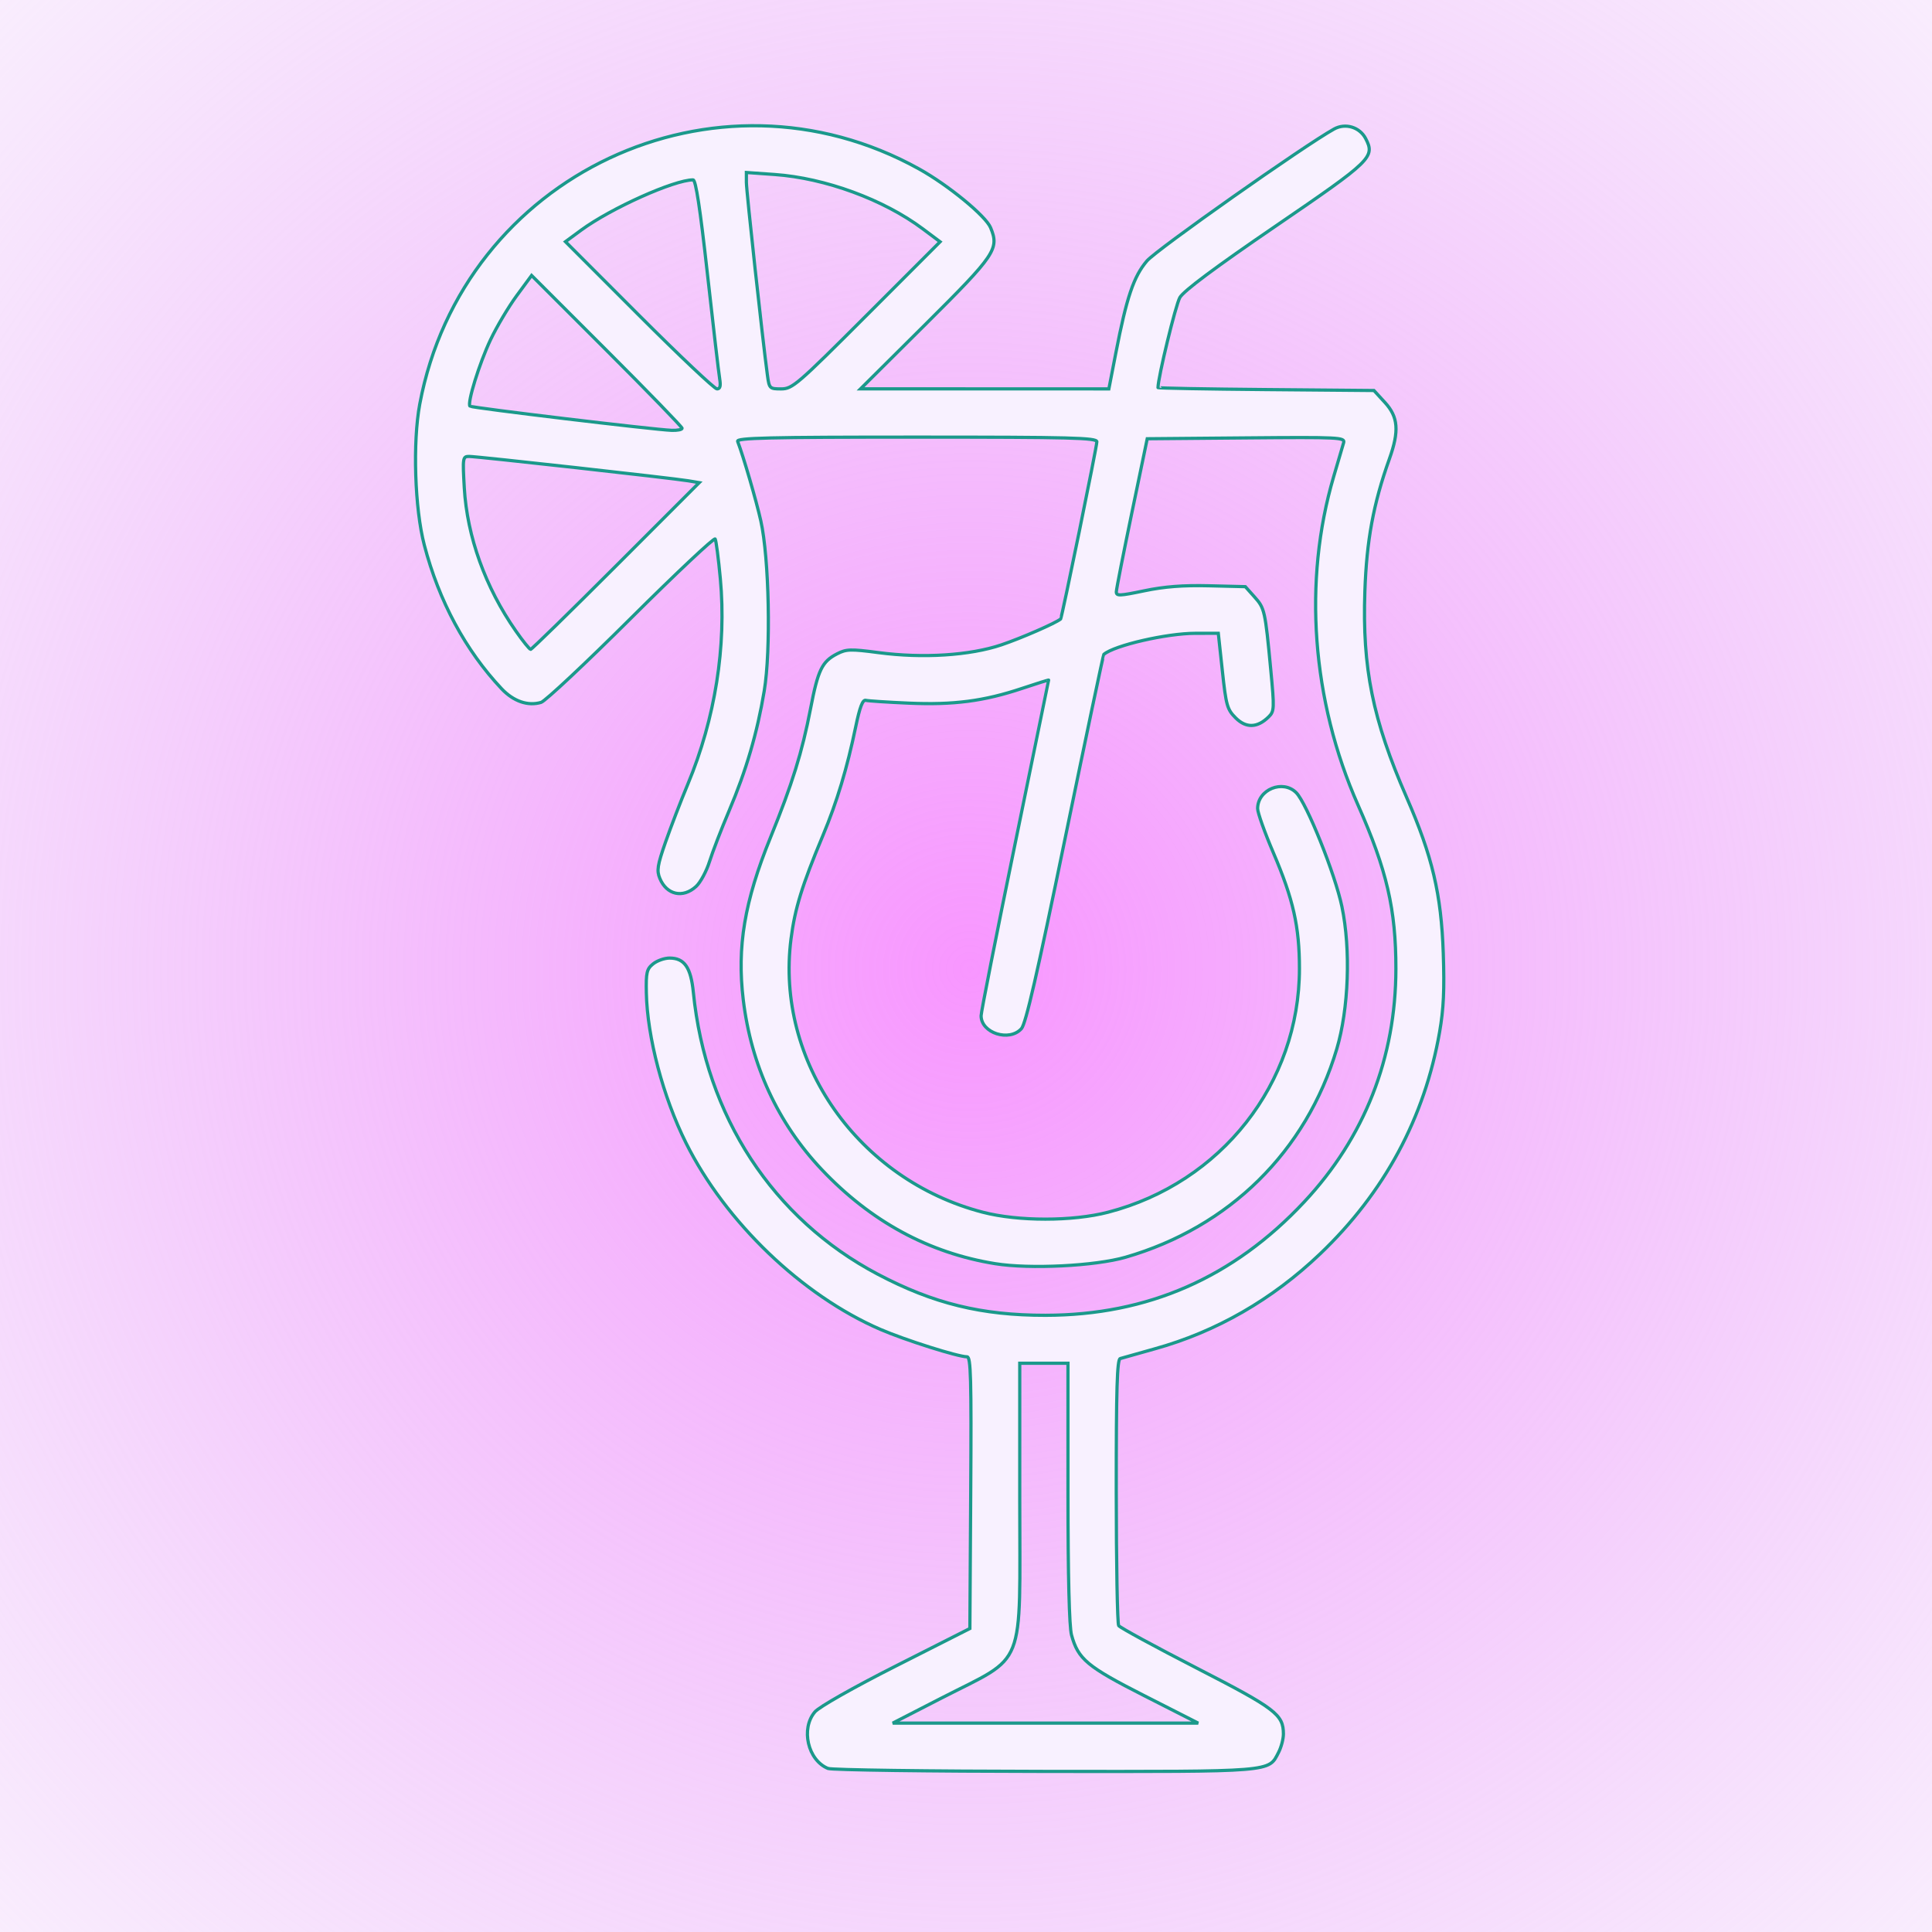 <?xml version="1.0" encoding="UTF-8" standalone="no"?>
<!-- Created with Inkscape (http://www.inkscape.org/) -->

<svg
   width="1028"
   height="1028"
   viewBox="0 0 271.992 271.992"
   version="1.1"
   id="svg5"
   inkscape:export-filename="/Users/johanforsell/Developer/cocktailslogo.png"
   inkscape:export-xdpi="96"
   inkscape:export-ydpi="96"
   inkscape:version="1.1.1 (c3084ef, 2021-09-22)"
   sodipodi:docname="cocktailslogo.svg"
   xmlns:inkscape="http://www.inkscape.org/namespaces/inkscape"
   xmlns:sodipodi="http://sodipodi.sourceforge.net/DTD/sodipodi-0.dtd"
   xmlns:xlink="http://www.w3.org/1999/xlink"
   xmlns="http://www.w3.org/2000/svg"
   xmlns:svg="http://www.w3.org/2000/svg">
  <sodipodi:namedview
     id="namedview7"
     pagecolor="#ffffff"
     bordercolor="#666666"
     borderopacity="1.0"
     inkscape:pageshadow="2"
     inkscape:pageopacity="0.0"
     inkscape:pagecheckerboard="0"
     inkscape:document-units="mm"
     showgrid="false"
     units="px"
     inkscape:zoom="0.77771465"
     inkscape:cx="413.3907"
     inkscape:cy="513.68455"
     inkscape:window-width="1654"
     inkscape:window-height="1081"
     inkscape:window-x="1296"
     inkscape:window-y="146"
     inkscape:window-maximized="0"
     inkscape:current-layer="layer1" />
  <defs
     id="defs2">
    <linearGradient
       inkscape:collect="always"
       id="linearGradient2910">
      <stop
         style="stop-color:#f896ff;stop-opacity:1"
         offset="0"
         id="stop2906" />
      <stop
         style="stop-color:#deb6f5;stop-opacity:0;"
         offset="1"
         id="stop2908" />
    </linearGradient>
    <radialGradient
       inkscape:collect="always"
       xlink:href="#linearGradient2910"
       id="radialGradient2912"
       cx="136.593"
       cy="136.423"
       fx="136.593"
       fy="136.423"
       r="137.954"
       gradientTransform="matrix(1.809,0.015,-0.015,1.803,-108.497,-111.571)"
       gradientUnits="userSpaceOnUse" />
  </defs>
  <g
     inkscape:label="Layer 1"
     inkscape:groupmode="layer"
     id="layer1">
    <rect
       style="fill:url(#radialGradient2912);fill-opacity:1;stroke-width:0.802;stroke-linecap:round"
       id="rect1297"
       width="275.907"
       height="276.247"
       x="-1.361"
       y="-1.701" />
    <path
       style="fill:#f8f1ff;stroke-width:0.453;fill-opacity:1;stroke:#1b998b;stroke-opacity:1;opacity:1"
       d="m 116.572,248.969 c -2.842,-1.148 -3.872,-5.609 -1.841,-7.971 0.608,-0.707 5.426,-3.437 11.431,-6.476 l 10.38,-5.254 0.118,-19.127 c 0.1,-16.142 0.019,-19.127 -0.515,-19.127 -1.277,0 -8.756,-2.367 -12.218,-3.866 -11.033,-4.779 -21.785,-15.095 -27.348,-26.238 -3.234,-6.478 -5.457,-14.893 -5.585,-21.144 -0.059,-2.857 0.054,-3.341 0.948,-4.065 0.558,-0.452 1.603,-0.822 2.323,-0.822 2.088,0 2.996,1.31 3.347,4.826 1.739,17.413 11.222,31.909 25.956,39.678 7.843,4.135 14.615,5.795 23.612,5.788 14.403,-0.013 26.466,-5.301 36.445,-15.98 8.474,-9.069 12.88,-20.273 12.893,-32.791 0.007,-8.362 -1.272,-13.904 -5.333,-23.067 -6.514,-14.7 -7.76,-31.545 -3.421,-46.253 0.642,-2.175 1.27,-4.314 1.396,-4.753 0.216,-0.753 -0.574,-0.792 -13.71,-0.679 l -13.94,0.12 -2.162,10.412 c -1.189,5.727 -2.173,10.729 -2.186,11.116 -0.021,0.627 0.409,0.614 3.937,-0.124 2.811,-0.588 5.45,-0.792 9.092,-0.704 l 5.131,0.124 1.296,1.451 c 1.428,1.6 1.493,1.889 2.283,10.241 0.521,5.503 0.505,5.851 -0.308,6.649 -1.58,1.551 -3.17,1.598 -4.629,0.139 -1.199,-1.199 -1.351,-1.736 -1.876,-6.61 l -0.572,-5.306 -3.228,0.003 c -4.038,0.003 -11.382,1.693 -12.887,2.964 -0.084,0.07 -2.541,11.749 -5.461,25.953 -3.913,19.036 -5.528,26.067 -6.143,26.746 -1.709,1.889 -5.674,0.615 -5.674,-1.823 0,-0.513 2.139,-11.336 4.753,-24.051 2.614,-12.714 4.753,-23.154 4.753,-23.2 0,-0.046 -1.684,0.48 -3.742,1.169 -5.356,1.791 -9.649,2.35 -15.95,2.074 -2.988,-0.131 -5.709,-0.309 -6.047,-0.396 -0.439,-0.113 -0.842,0.938 -1.413,3.689 -1.224,5.896 -2.631,10.563 -4.625,15.341 -2.962,7.097 -3.941,10.273 -4.491,14.561 -2.213,17.253 9.475,33.915 26.987,38.472 5.003,1.302 12.649,1.302 17.655,8.8e-4 15.939,-4.144 26.936,-18.144 26.936,-34.292 0,-5.925 -0.864,-9.76 -3.68,-16.336 -1.213,-2.833 -2.206,-5.62 -2.206,-6.193 0,-2.687 3.545,-4.145 5.438,-2.236 1.474,1.487 5.475,11.465 6.428,16.033 1.26,6.039 0.957,14.401 -0.727,20.049 -4.299,14.421 -15.126,25.095 -29.731,29.312 -4.293,1.239 -13.482,1.695 -18.347,0.91 -9.352,-1.509 -17.513,-5.937 -24.43,-13.255 -6.164,-6.522 -9.932,-14.671 -11.044,-23.888 -0.901,-7.463 0.173,-13.863 3.833,-22.861 3.068,-7.541 4.456,-12.006 5.639,-18.138 1.055,-5.468 1.612,-6.619 3.736,-7.717 1.296,-0.67 1.912,-0.688 5.836,-0.169 6.224,0.824 12.84,0.406 17.292,-1.092 2.77,-0.932 7.659,-3.065 8.341,-3.64 0.174,-0.147 5.101,-24.247 5.101,-24.953 0,-0.562 -3.568,-0.653 -25.4,-0.653 -20.865,0 -25.359,0.107 -25.17,0.598 0.809,2.107 2.62,8.32 3.261,11.181 1.177,5.261 1.438,18.238 0.481,23.959 -0.992,5.931 -2.53,11.173 -4.961,16.906 -1.078,2.543 -2.312,5.744 -2.742,7.113 -0.43,1.369 -1.283,2.948 -1.897,3.508 -1.852,1.691 -4.134,1.181 -5.095,-1.139 -0.457,-1.104 -0.344,-1.829 0.801,-5.11 0.734,-2.103 2.151,-5.786 3.15,-8.185 3.836,-9.212 5.446,-19.404 4.566,-28.898 -0.265,-2.856 -0.593,-5.372 -0.729,-5.592 -0.136,-0.22 -5.468,4.793 -11.849,11.141 C 82.459,93.37 76.762,98.706 76.18,98.882 74.327,99.441 72.285,98.736 70.614,96.961 65.536,91.567 61.802,84.629 59.74,76.758 58.387,71.592 58.086,62.253 59.099,56.866 65.166,24.618 100.758,7.875 129.406,23.794 c 4.087,2.271 9.37,6.61 10.052,8.257 1.24,2.993 0.694,3.803 -9.151,13.589 l -9.156,9.101 17.479,0.004 17.479,0.004 0.988,-5.093 c 1.513,-7.803 2.51,-10.748 4.375,-12.927 1.36,-1.589 22.157,-16.246 26.342,-18.565 1.595,-0.884 3.611,-0.275 4.447,1.343 1.348,2.607 0.867,3.074 -12.723,12.357 -8.446,5.769 -12.895,9.087 -13.435,10.02 -0.588,1.017 -3.076,11.274 -3.076,12.684 0,0.081 6.84,0.205 15.201,0.277 l 15.201,0.131 1.549,1.691 c 1.87,2.041 2.025,4.016 0.623,7.94 -2.251,6.303 -3.206,11.462 -3.452,18.663 -0.369,10.78 1.102,18.037 5.874,28.976 3.633,8.33 4.881,13.632 5.164,21.953 0.175,5.133 0.05,7.836 -0.514,11.073 -2.105,12.086 -7.775,22.617 -16.828,31.254 -6.756,6.445 -14.625,10.965 -23.27,13.365 -2.365,0.657 -4.555,1.273 -4.867,1.37 -0.441,0.137 -0.564,4.259 -0.559,18.638 0.003,10.154 0.157,18.687 0.34,18.962 0.183,0.275 5.12,2.96 10.971,5.967 11.127,5.717 12.215,6.544 12.221,9.287 10e-4,0.697 -0.307,1.865 -0.684,2.595 -1.44,2.784 -0.46,2.704 -32.904,2.673 -16.259,-0.016 -29.991,-0.203 -30.517,-0.415 z m 44.533,-10.239 c -8.078,-4.108 -9.325,-5.148 -10.256,-8.557 -0.319,-1.169 -0.496,-8.269 -0.497,-20.032 l -0.001,-18.221 h -3.395 -3.395 v 19.097 c 0,24.512 1.058,21.835 -11.091,28.079 l -6.791,3.49 21.503,-8.8e-4 21.503,-9.1e-4 -7.579,-3.854 z M 86.71,79.684 98.439,67.948 96.893,67.688 c -2.195,-0.369 -29.725,-3.431 -30.85,-3.431 -0.896,0 -0.923,0.176 -0.68,4.414 0.393,6.862 2.97,14.027 7.245,20.145 1,1.432 1.944,2.603 2.096,2.603 0.152,0 5.555,-5.281 12.006,-11.736 z m 9.315,-19.391 c 0,-0.189 -4.767,-5.107 -10.593,-10.928 L 74.84,38.779 72.749,41.62 c -1.15,1.563 -2.81,4.355 -3.688,6.205 -1.576,3.322 -3.315,8.939 -2.896,9.358 0.234,0.234 25.972,3.318 28.389,3.402 0.809,0.028 1.471,-0.103 1.471,-0.292 z m 5.286,-7.013 c -0.136,-0.809 -0.909,-7.43 -1.718,-14.713 -1.028,-9.254 -1.636,-13.242 -2.019,-13.242 -2.665,0 -11.571,3.998 -15.757,7.074 l -2.211,1.625 10.356,10.364 c 5.696,5.7 10.635,10.364 10.976,10.364 0.448,0 0.551,-0.407 0.372,-1.471 z m 20.689,-8.885 10.349,-10.357 -2.431,-1.818 c -5.523,-4.13 -13.749,-7.148 -20.855,-7.653 l -3.985,-0.283 v 1.39 c 0,1.236 2.289,22.22 2.962,27.153 0.255,1.869 0.31,1.924 1.936,1.924 1.579,0 2.257,-0.584 12.023,-10.357 z"
       id="path1145" />
  </g>
</svg>
